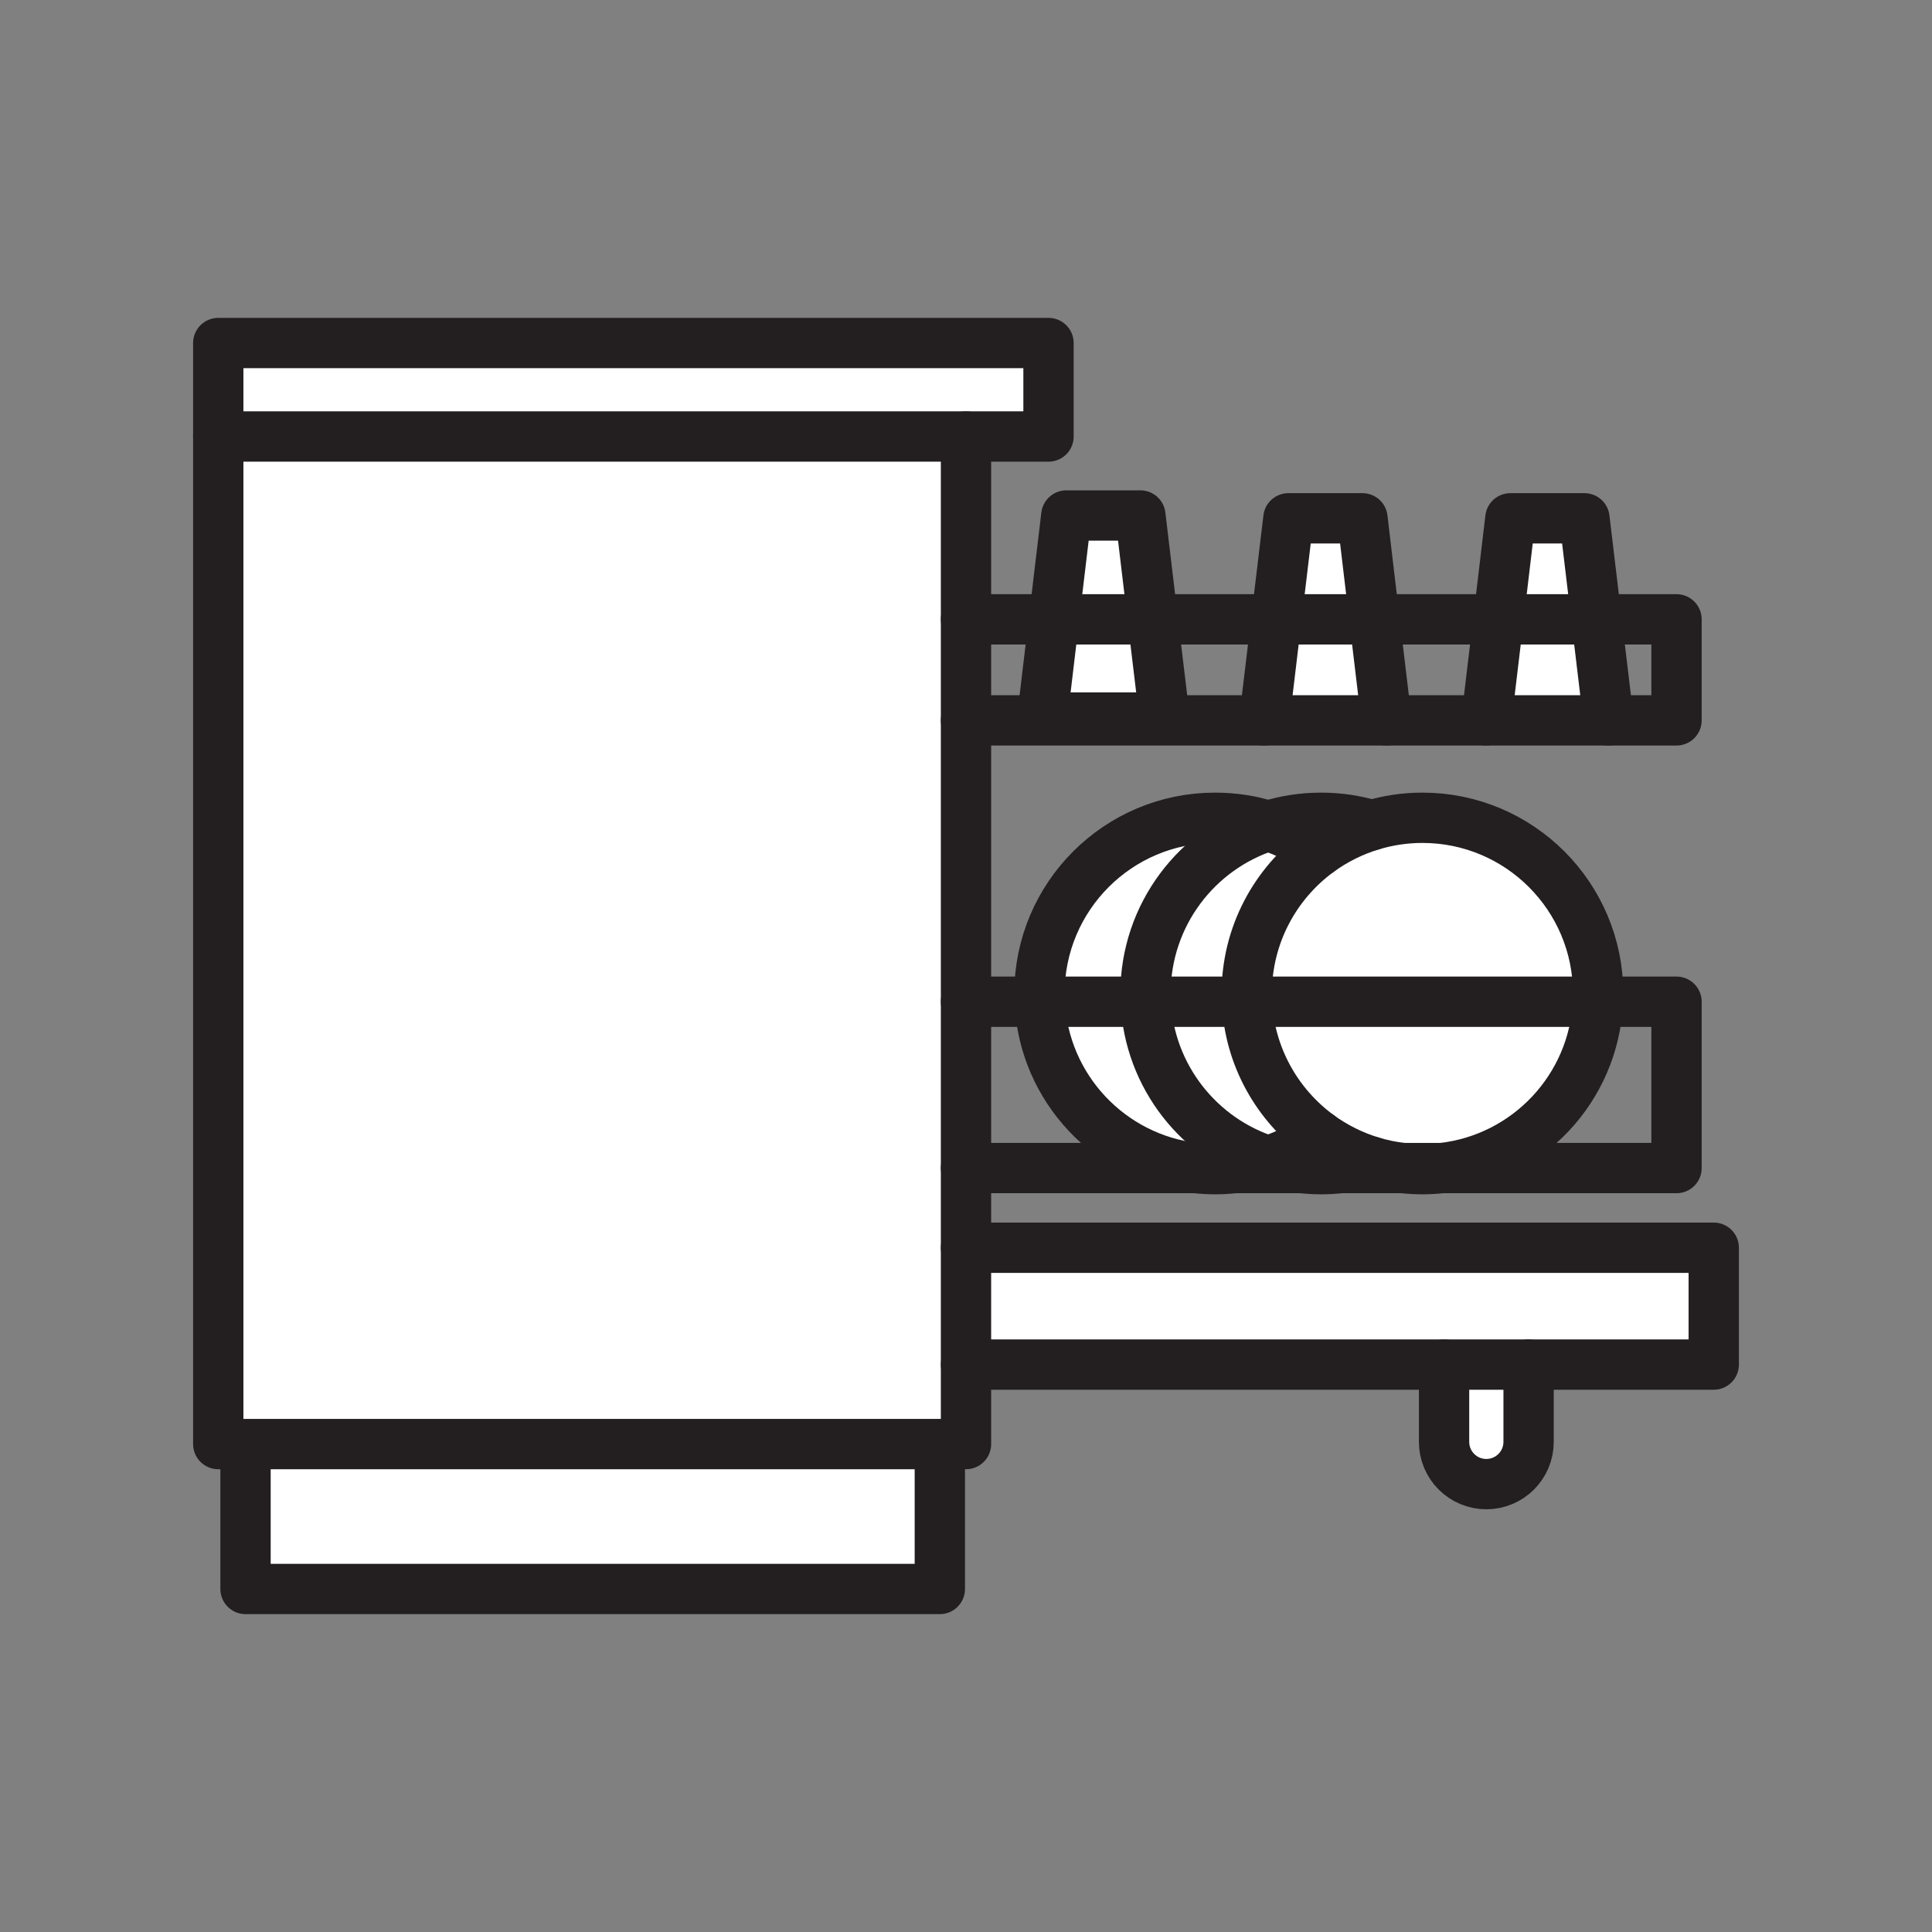 <svg xmlns="http://www.w3.org/2000/svg" viewBox="0 0 1920 1920">
    <rect x="0" y="0" width="1920" height="1920" fill="#808080" stroke="none"/>
    <style>
        .st0{fill:#fff}.st1{fill:none;stroke:#231f20;stroke-width:50;stroke-linecap:round;stroke-linejoin:round;stroke-miterlimit:10}
    </style>
    <path class="st0" d="M1703.1 1240v116.1H960V1240h743.1zm-268 116.1v76.8c0 23.2 18.8 42 42 42 11.6 0 22.1-4.7 29.7-12.3 7.6-7.6 12.3-18.1 12.3-29.7v-76.8h-84zM216.9 340.9v92.9h825v-92.9h-825zM960 1240V433.8H217V1435h743v-195zm-26 195.1H244v144h690v-144z" id="Layer_8"/>
    <path class="st0" d="M1586.6 615.5l12 100.4h-121.5l12-100.4h97.5zm-173 197.2c-17.5 0-34.3 2.6-50.3 7.4-19.2 5.8-36.9 14.7-52.7 26.2-43.4 31.8-71.6 83.1-71.6 141 0 2.8.1 5.5.2 8.2H1588c.1-2.7.2-5.5.2-8.2 0-96.4-78.2-174.6-174.6-174.6zm-103 315.6c15.8 11.5 33.6 20.5 52.7 26.2 9.9 3 20.1 5.1 30.6 6.3h39.3c84.5-9.5 150.7-79.2 154.7-165.3h-348.8c2.6 54.6 30.2 102.5 71.5 132.8zM1501 515.1l-12 100.4h97.5l-12-100.4H1501zm-232.6 100.4l-12 100.4h121.5l-12-100.4h-97.5zm85.6-100.4h-73.6l-12 100.4h97.5L1354 515.1zm-215.5 472.2c0 2.8.1 5.5.2 8.2h100.5c-.1-2.7-.2-5.5-.2-8.2 0-57.9 28.2-109.2 71.6-141-15.1-11-32-19.7-50.3-25.5-70.6 22.4-121.8 88.4-121.8 166.5zm100.7 8.2h-100.5c3.4 74.4 53.5 136.7 121.7 158.3 18.2-5.8 35.2-14.5 50.3-25.5-41.4-30.3-69-78.2-71.5-132.8zm-206.2-8.2c0 2.8.1 5.5.2 8.2h105.4c-.1-2.7-.2-5.5-.2-8.2 0-78 51.2-144.1 121.9-166.5-16.6-5.3-34.3-8.1-52.7-8.1-96.4 0-174.6 78.2-174.6 174.6zm105.7 8.2h-105.4c4 86 70.2 155.8 154.7 165.3h39.3c11.4-1.3 22.5-3.7 33.1-7-68.2-21.6-118.3-83.8-121.7-158.3zm-91.3-380l-11.6 97.6h121.5l-11.7-97.6h-98.2zm12.3-103.2l-12.3 103.2h98.2l-12.3-103.2h-73.6z" id="Layer_9"/>
    <g id="STROKES">
        <g id="XMLID_1_">
            <path class="st1" d="M1035.8 713.1l11.6-97.6 12.3-103.2h73.6l12.3 103.2 11.7 97.6z"/>
            <path class="st1" d="M1256.4 715.9l12-100.4 12-100.4h73.6l11.9 100.4 12 100.4"/>
            <path class="st1" d="M1477.1 715.9l12-100.4 11.9-100.4h73.6l12 100.4 12 100.4"/>
            <path class="st1" d="M960 433.8v1001.3H216.9V433.8"/>
            <path class="st1" d="M244 1436.6v142.5h690v-142.5"/>
            <path class="st1" d="M960 1356.1h743.1V1240H960"/>
            <path class="st1" d="M1435.1 1356.1v76.8c0 23.2 18.8 42 42 42 11.6 0 22.1-4.7 29.7-12.3 7.6-7.6 12.3-18.1 12.3-29.7v-76.8"/>
            <path class="st1" d="M960 995.5h706.1v165.3H960"/>
            <path id='top' class="st1" d="M960 615.5h706.1v100.4H960"/>
            <path class="st1" d="M1260.3 820.8c-16.6-5.3-34.3-8.1-52.7-8.1-96.4 0-174.6 78.2-174.6 174.6 0 2.8.1 5.5.2 8.2 4 86 70.2 155.8 154.7 165.3 6.5.7 13 1.1 19.7 1.1 6.6 0 13.2-.4 19.6-1.1 11.4-1.3 22.5-3.7 33.1-7"/>
            <path class="st1" d="M1363.3 820.1c-15.9-4.8-32.8-7.4-50.3-7.4-18.4 0-36.1 2.8-52.7 8.1"/>
            <path class="st1" d="M1260.3 1153.8c10.6 3.4 21.7 5.7 33.1 7 6.4.7 13 1.1 19.6 1.1 6.6 0 13.2-.4 19.6-1.1 10.5-1.2 20.8-3.3 30.6-6.3"/>
            <path class="st1" d="M1310.6 846.3c-15.1-11-32-19.7-50.3-25.5-70.7 22.3-121.9 88.4-121.9 166.5 0 2.8.1 5.5.2 8.2 3.4 74.4 53.5 136.7 121.7 158.3 18.2-5.8 35.2-14.5 50.3-25.5"/>
            <path class="st1" d="M1588 995.5c.1-2.7.2-5.5.2-8.2 0-96.4-78.2-174.6-174.6-174.6-17.5 0-34.3 2.6-50.3 7.4-19.2 5.8-36.9 14.7-52.7 26.2-43.4 31.8-71.6 83.1-71.6 141 0 2.8.1 5.5.2 8.2 2.5 54.5 30.1 102.5 71.4 132.8 15.8 11.5 33.6 20.5 52.7 26.2 9.9 3 20.1 5.1 30.6 6.3 6.4.7 13 1.1 19.6 1.1 6.7 0 13.2-.4 19.7-1.1 84.6-9.5 150.8-79.2 154.8-165.3z"/>
            <path class="st1" d="M216.9 433.8v-92.9H1042v92.9h-82z"/>
        </g>
    </g>
</svg>
